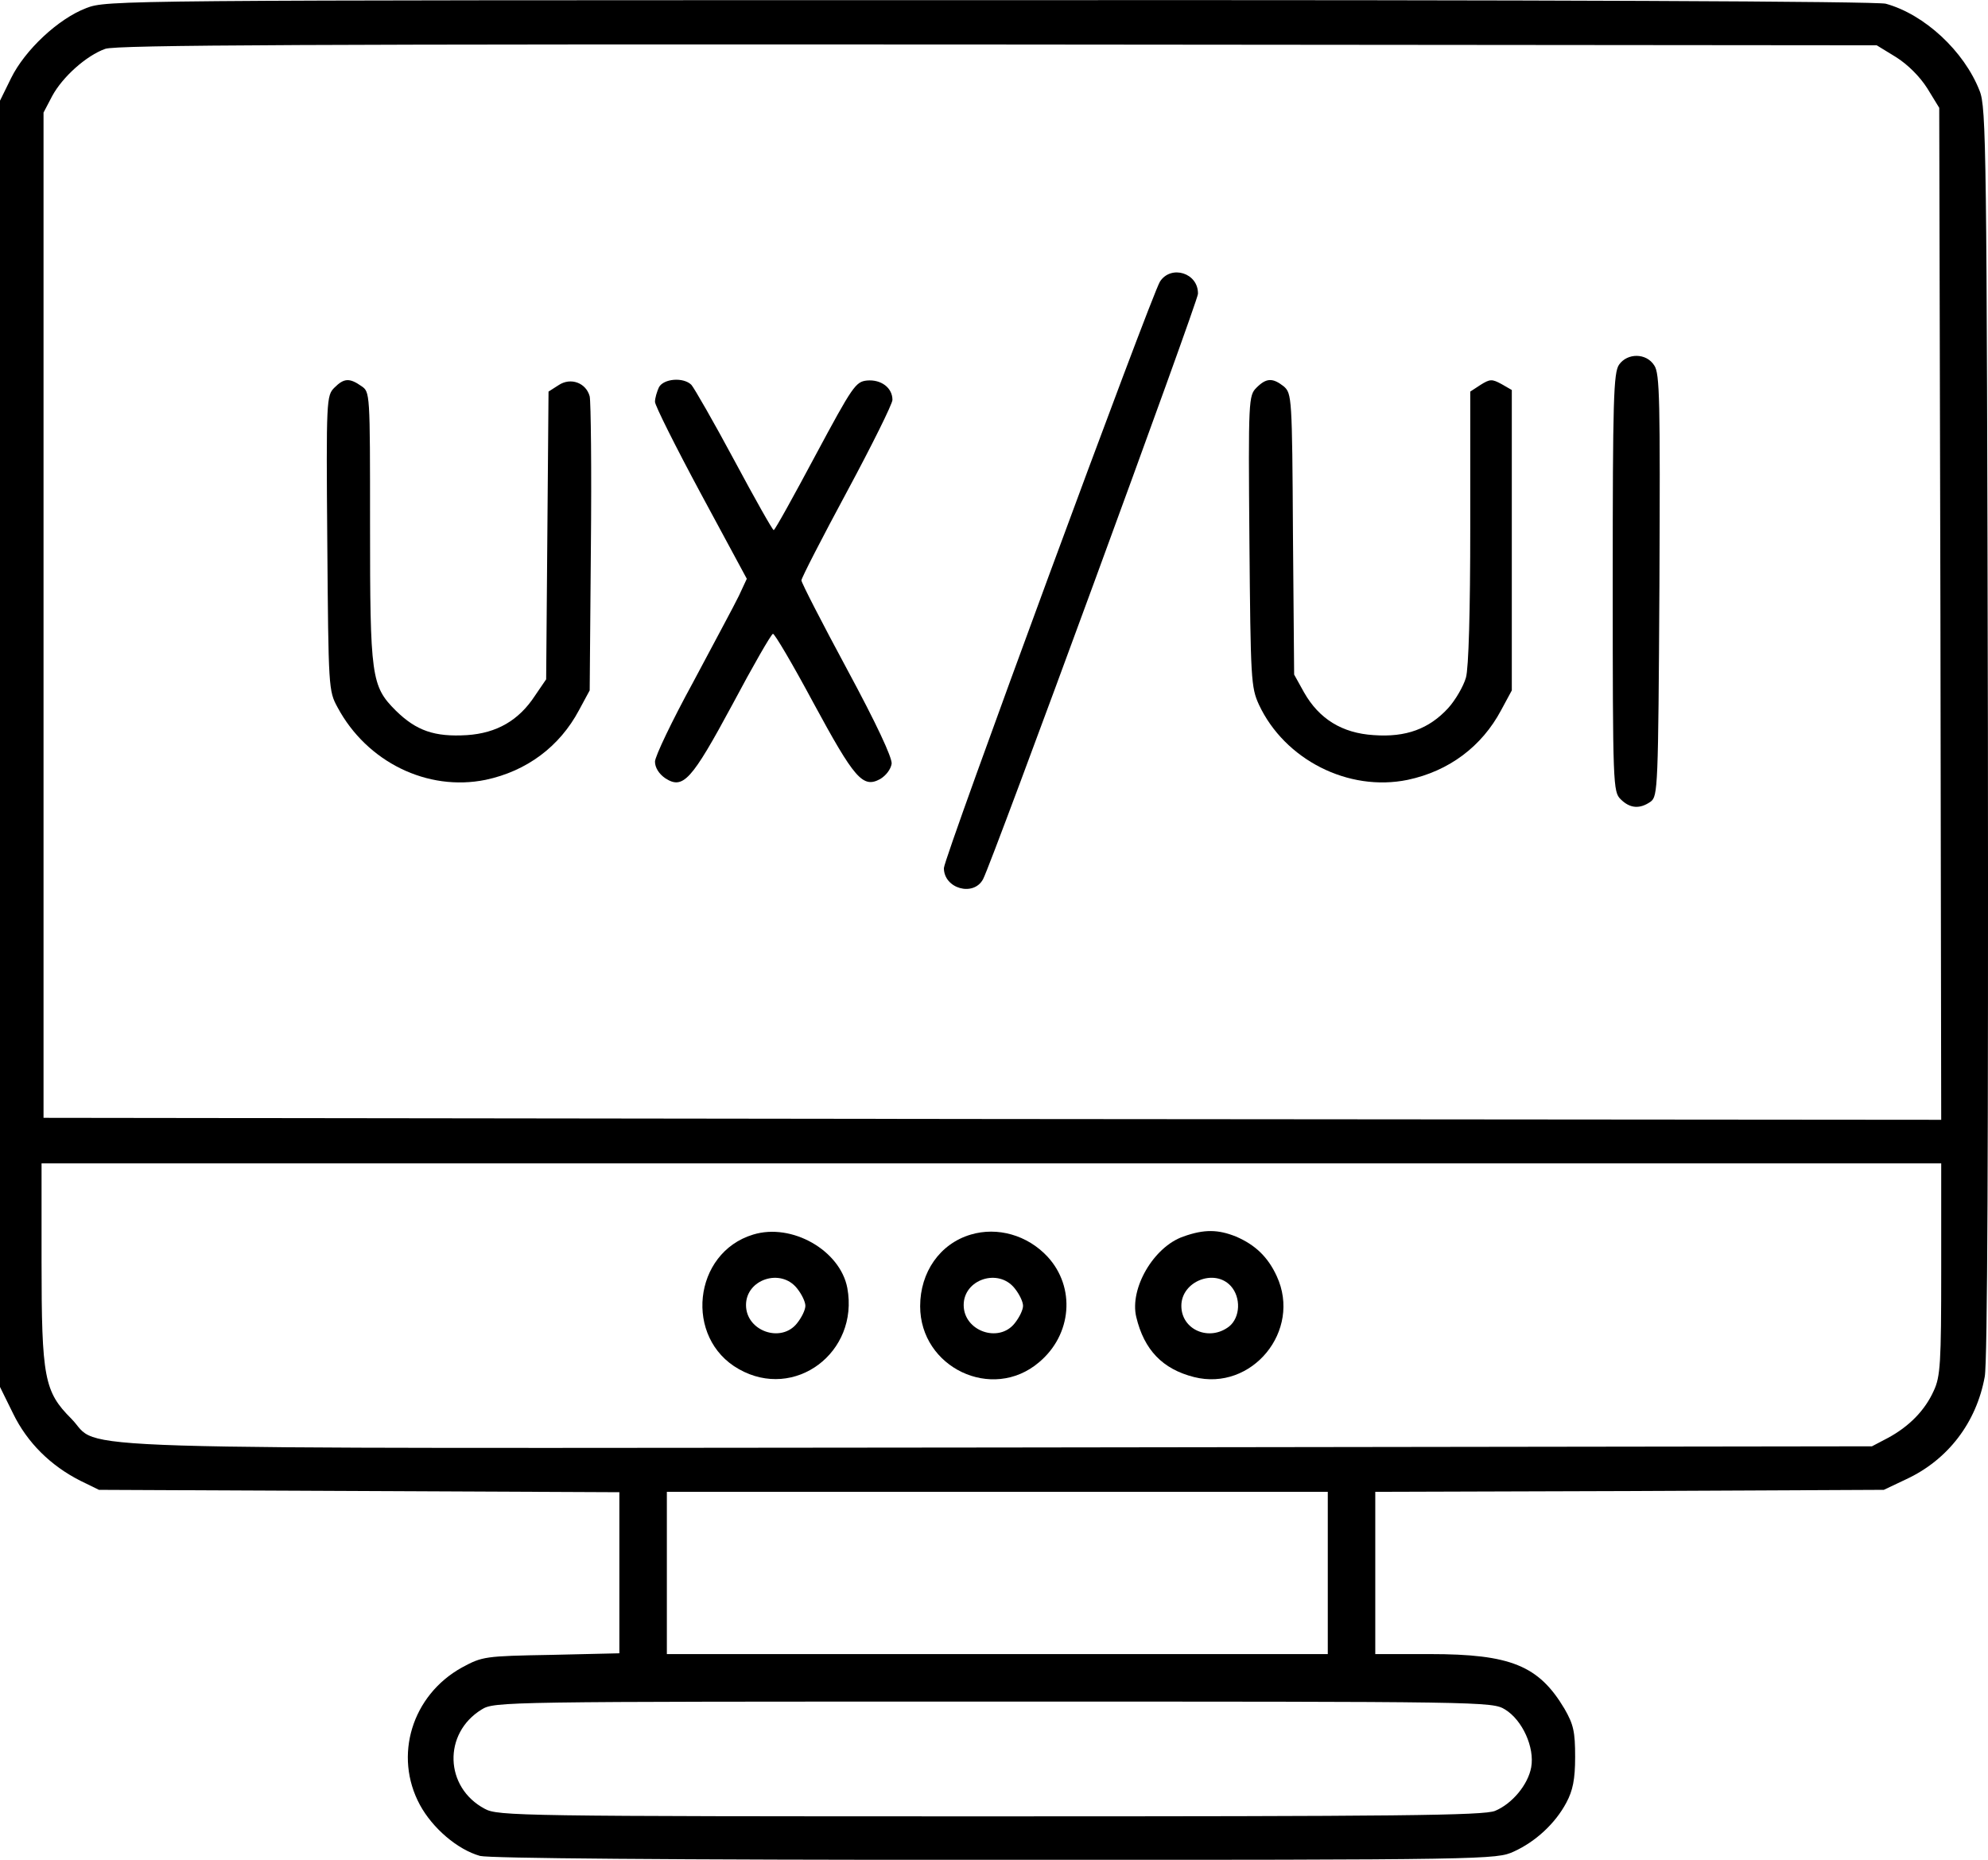 <?xml version="1.0" standalone="no"?>
<!DOCTYPE svg PUBLIC "-//W3C//DTD SVG 20010904//EN"
 "http://www.w3.org/TR/2001/REC-SVG-20010904/DTD/svg10.dtd">
<svg version="1.0" xmlns="http://www.w3.org/2000/svg"
 width="502.322pt" height="469.917pt" viewBox="0 0 502.322 469.917"
 preserveAspectRatio="xMidYMid meet">
<g transform="translate(-5.5,489.944) scale(0.1,-0.1)"
fill="#000000" stroke="none">
<path d="M273 4879 c-71 -27 -155 -106 -190 -177 l-28 -57 0 -1625 0 -1625 33
-67 c36 -74 95 -132 170 -170 l47 -23 658 -3 657 -3 0 -203 0 -204 -172 -4
c-169 -3 -174 -4 -226 -32 -126 -70 -173 -223 -106 -347 32 -59 95 -113 152
-129 25 -6 461 -10 1302 -10 1251 0 1266 1 1310 21 55 25 105 71 133 124 16
30 22 58 22 115 0 64 -4 82 -27 122 -65 109 -136 138 -340 138 l-138 0 0 205
0 205 643 2 642 3 57 27 c105 49 177 143 198 259 7 37 9 592 8 1630 -3 1475
-4 1577 -21 1619 -39 100 -139 193 -237 220 -22 6 -844 10 -2265 9 -2211 0
-2230 0 -2282 -20z m4573 -124 c30 -19 60 -49 79 -79 l30 -49 3 -1279 2 -1278
-2397 2 -2398 3 0 1270 0 1270 22 42 c26 48 86 102 134 119 27 10 527 12 2255
11 l2221 -2 49 -30z m114 -3062 c0 -238 -2 -272 -19 -308 -22 -49 -62 -90
-116 -119 l-40 -21 -2200 -3 c-2471 -2 -2269 -9 -2350 73 -68 68 -75 103 -75
397 l0 248 2400 0 2400 0 0 -267z m-1550 -768 l0 -205 -835 0 -835 0 0 205 0
205 835 0 835 0 0 -205z m448 -345 c44 -27 75 -96 66 -146 -8 -44 -48 -92 -91
-110 -27 -12 -248 -14 -1275 -14 -1191 0 -1245 1 -1278 19 -102 54 -106 191
-8 251 32 20 53 20 1293 20 1247 0 1260 0 1293 -20z"/>
<path d="M2986 4188 c-22 -35 -546 -1456 -546 -1482 0 -52 75 -73 99 -28 23
43 543 1460 543 1479 1 53 -68 74 -96 31z"/>
<path d="M4146 3978 c-14 -20 -16 -89 -16 -550 0 -515 1 -529 20 -548 24 -24
49 -25 76 -6 18 14 19 33 22 547 2 466 1 535 -13 555 -20 32 -68 32 -89 2z"/>
<path d="M900 3920 c-20 -20 -21 -29 -18 -393 3 -366 3 -373 26 -415 74 -138
227 -213 374 -183 104 22 187 84 236 176 l27 50 3 360 c2 198 0 370 -3 383 -9
34 -48 49 -79 28 l-25 -16 -3 -363 -3 -364 -28 -41 c-41 -63 -97 -95 -172
-100 -82 -5 -128 11 -180 62 -62 62 -65 85 -65 470 0 335 0 335 -22 350 -30
21 -44 20 -68 -4z"/>
<path d="M1720 3921 c-5 -11 -10 -27 -10 -37 0 -9 52 -113 116 -232 l116 -215
-20 -43 c-11 -23 -64 -121 -116 -219 -53 -97 -96 -187 -96 -200 0 -15 10 -31
26 -42 45 -29 66 -6 170 187 51 96 97 176 102 178 4 1 50 -77 102 -174 104
-192 125 -217 169 -193 15 9 27 25 29 39 1 16 -38 100 -113 239 -63 117 -115
218 -115 224 0 6 52 107 115 224 63 117 115 222 115 232 0 31 -29 52 -64 49
-29 -3 -36 -13 -131 -190 -55 -103 -102 -188 -105 -188 -3 0 -48 80 -100 177
-52 97 -101 182 -108 190 -20 20 -70 16 -82 -6z"/>
<path d="M3230 3920 c-20 -20 -21 -29 -18 -388 3 -350 4 -369 24 -413 65 -139
226 -221 376 -190 104 22 187 84 236 176 l27 50 0 380 0 379 -26 15 c-24 13
-29 13 -53 -2 l-26 -17 0 -343 c0 -210 -4 -357 -11 -380 -6 -21 -26 -56 -45
-77 -48 -52 -106 -74 -188 -68 -80 5 -138 41 -176 108 l-25 45 -3 355 c-2 346
-3 355 -23 373 -28 22 -44 22 -69 -3z"/>
<path d="M1958 1780 c-152 -46 -175 -262 -36 -340 141 -80 304 42 274 205 -18
95 -140 165 -238 135z m111 -136 c12 -15 21 -34 21 -44 0 -10 -9 -29 -21 -44
-40 -51 -129 -20 -129 46 0 65 88 94 129 42z"/>
<path d="M2508 1780 c-78 -23 -128 -95 -128 -181 0 -155 182 -242 300 -142 84
70 93 190 22 267 -51 55 -127 76 -194 56z m111 -136 c12 -15 21 -34 21 -44 0
-10 -9 -29 -21 -44 -40 -51 -129 -20 -129 46 0 65 88 94 129 42z"/>
<path d="M3045 1775 c-75 -26 -136 -131 -119 -203 20 -84 67 -132 146 -152
146 -37 273 117 209 255 -22 48 -54 79 -103 100 -45 18 -80 19 -133 0z m120
-125 c26 -29 24 -79 -4 -102 -50 -39 -121 -9 -121 52 0 62 84 95 125 50z"/>
</g>
</svg>
